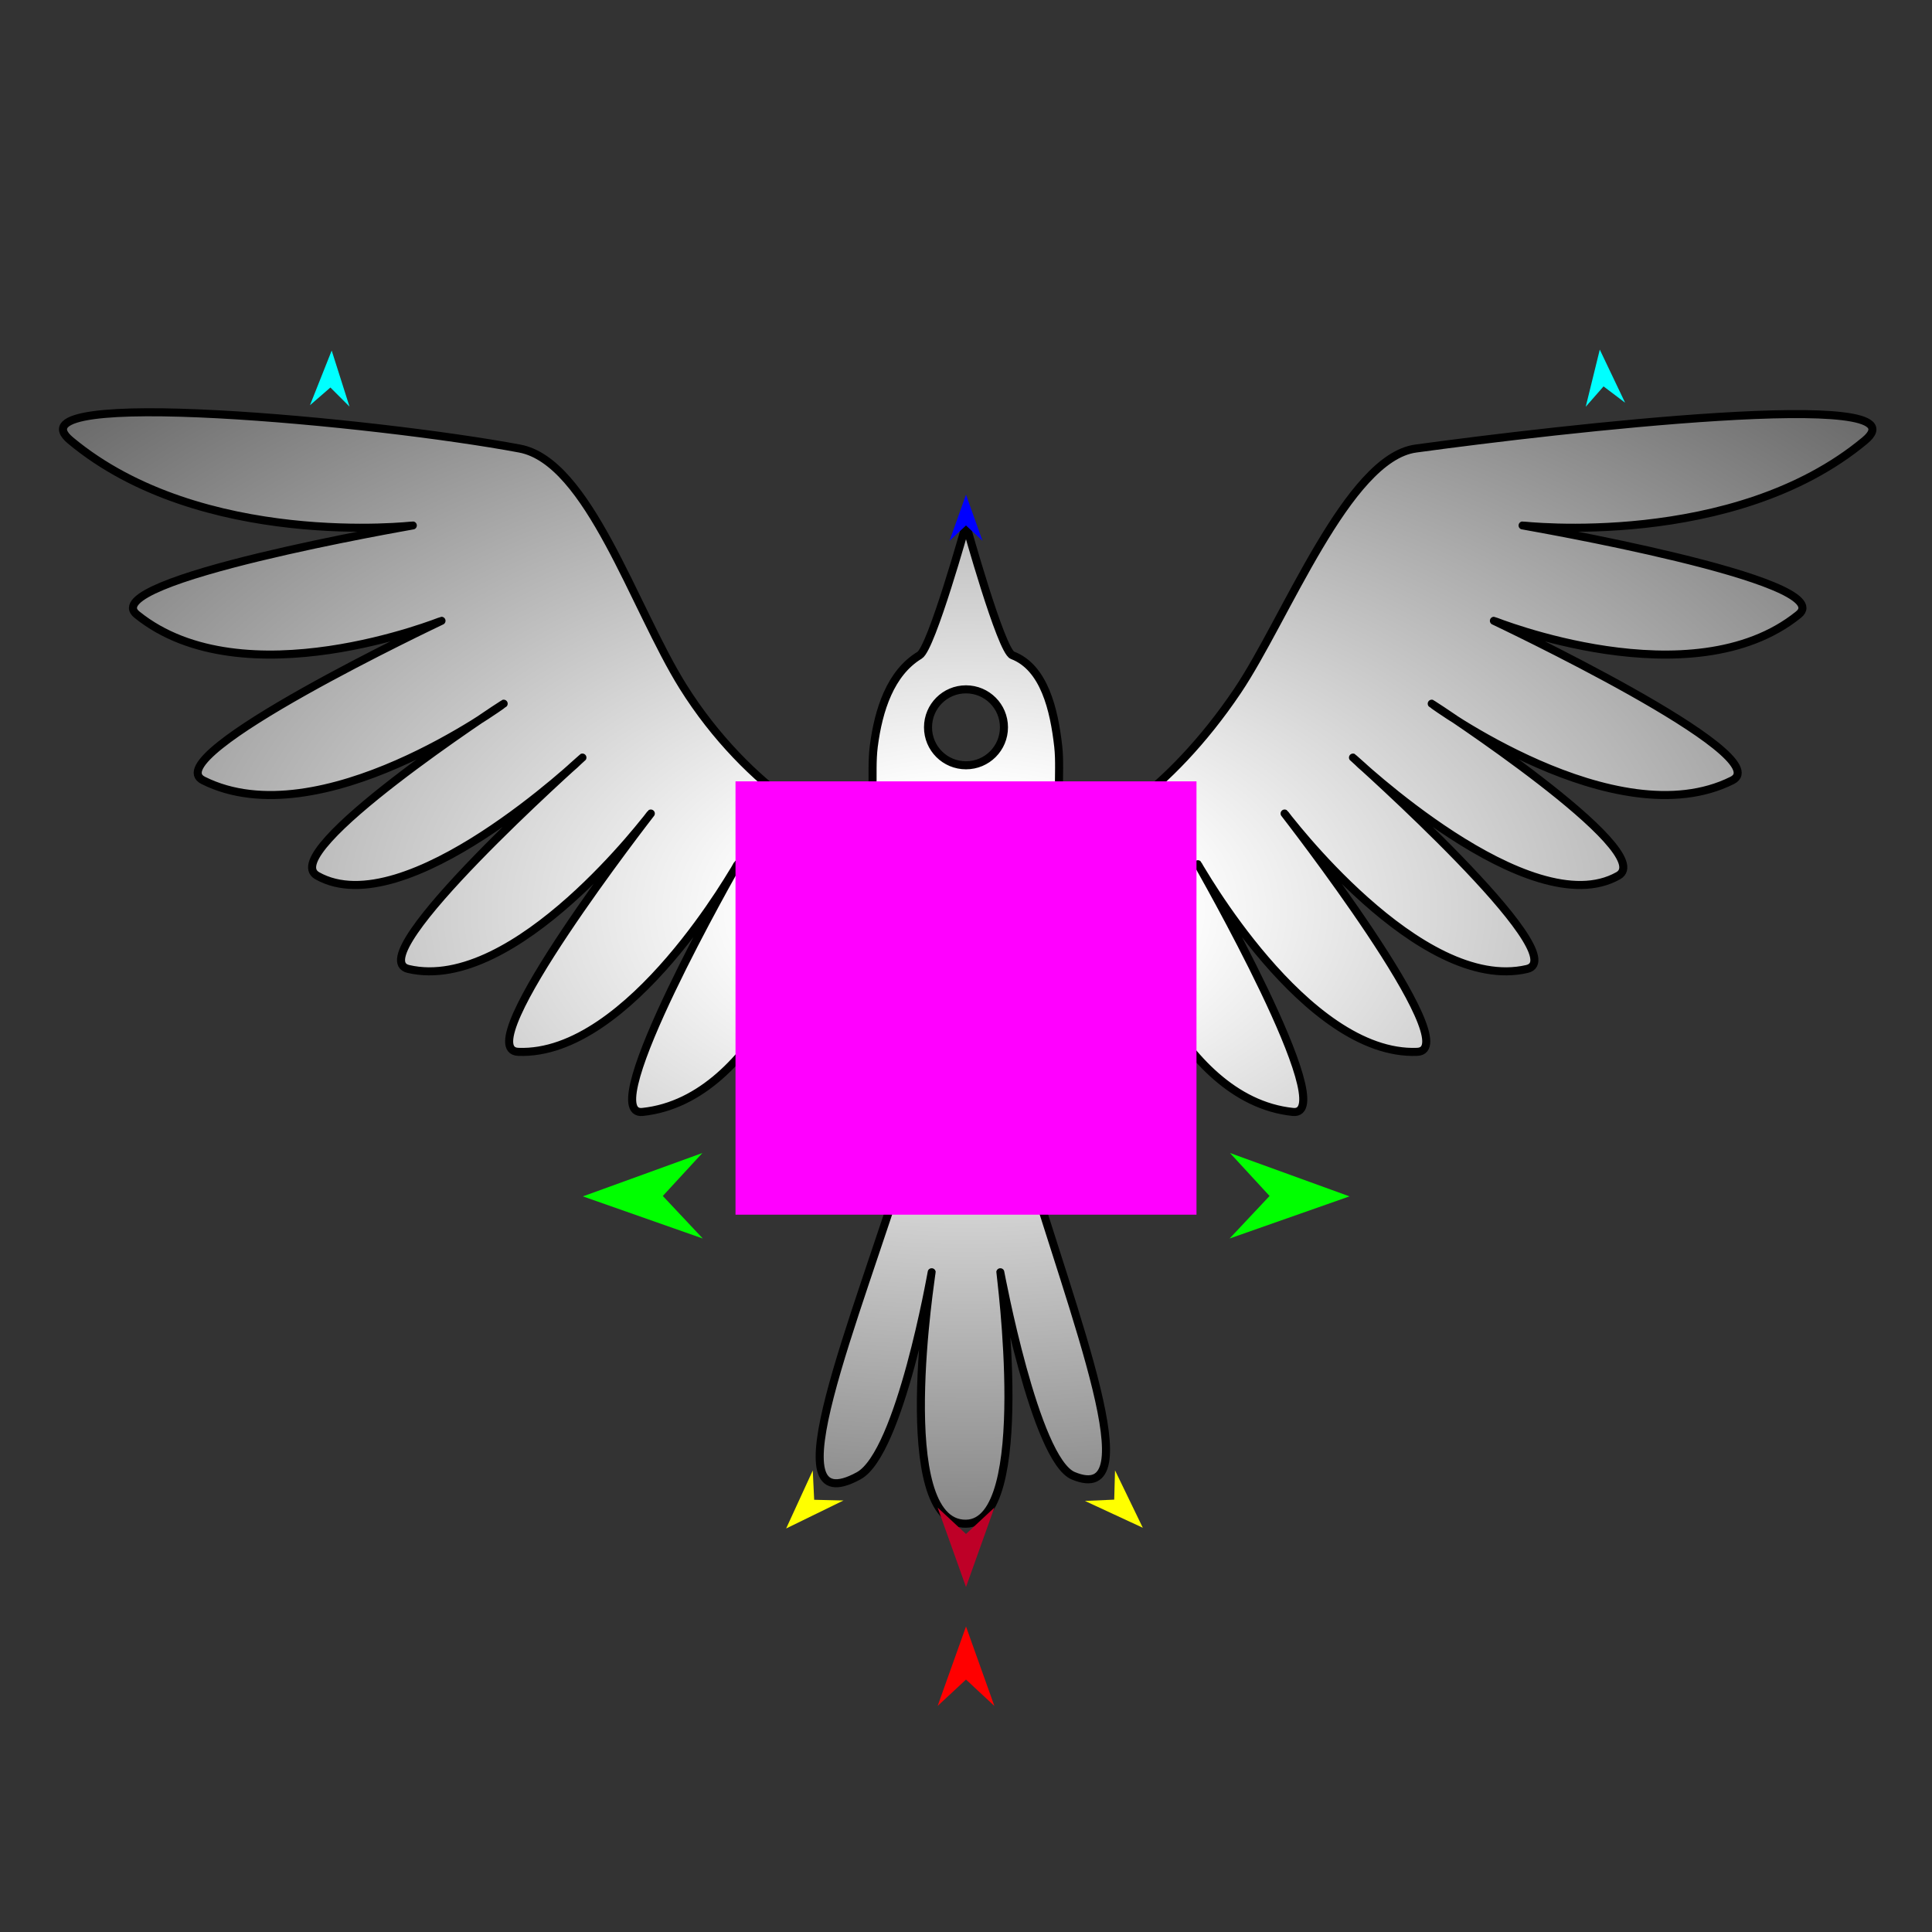 <?xml version="1.0" encoding="utf-8"?>
<!-- Generator: Moho 13.5 build 20210422 -->
<!DOCTYPE svg PUBLIC "-//W3C//DTD SVG 1.1//EN" "http://www.w3.org/Graphics/SVG/1.1/DTD/svg11.dtd">
<svg version="1.1" id="Frame_0" xmlns="http://www.w3.org/2000/svg" xmlns:xlink="http://www.w3.org/1999/xlink" width="720px" height="720px">
<rect width="100%" height="100%" fill="#333333" stroke="none"/>
<g id="bird">
<g id="bird">
<radialGradient id="35A1622C-BC14-421B-9EAC-C28EAC897FE8_0" cx="50.00%" cy="46.06%" r="100.05%">
<stop offset="10.59%" style="stop-color:rgb(255,255,255);stop-opacity:1.00" />
<stop offset="100.00%" style="stop-color:rgb(0,0,0);stop-opacity:1.00" />
</radialGradient>
<path fill="url(#35A1622C-BC14-421B-9EAC-C28EAC897FE8_0)" fill-rule="evenodd" stroke="#000000" stroke-width="3" stroke-linecap="round" stroke-linejoin="round" d="M 430.786 427.519 C 398.773 416.491 402.622 398.877 398.210 372.631 C 393.451 408.420 379.892 422.784 382.060 430.053 C 400.332 491.314 428.570 561.865 399.987 549.978 C 385.754 544.060 372.795 474.138 372.792 474.131 C 372.791 474.140 385.120 567.487 360.000 567.848 C 332.253 568.246 347.209 474.140 347.208 474.131 C 347.205 474.138 335.423 541.538 320.013 549.978 C 286.468 568.353 318.877 492.412 338.147 430.180 C 340.150 423.713 325.737 408.767 322.289 373.711 C 322.302 391.683 323.087 418.593 292.734 427.519 C 271.683 433.709 303.073 341.938 303.074 341.930 C 303.068 341.937 283.677 409.765 239.446 414.390 C 220.935 416.325 274.851 322.086 274.855 322.077 C 274.847 322.084 234.835 393.718 193.108 391.993 C 173.991 391.203 242.530 303.187 242.535 303.178 C 242.526 303.184 192.128 370.455 152.176 361.101 C 133.472 356.722 217.043 282.334 217.049 282.327 C 217.039 282.331 151.134 344.994 118.195 326.347 C 102.706 317.579 187.695 262.253 187.702 262.247 C 187.690 262.250 119.202 312.615 75.718 290.822 C 57.730 281.807 164.524 231.361 164.533 231.355 C 164.521 231.355 90.767 261.168 51.005 229.038 C 35.182 216.253 153.831 195.832 153.841 195.829 C 153.828 195.826 75.187 204.864 26.291 164.165 C 2.072 144.005 140.701 157.245 193.661 167.162 C 219.342 171.971 236.245 226.545 254.499 255.802 C 278.525 294.311 315.652 315.984 321.890 307.778 C 326.921 301.160 324.285 288.622 325.626 278.177 C 327.377 264.542 331.832 250.771 342.698 244.192 C 347.169 241.486 359.998 195.519 360.000 195.514 C 360.002 195.519 373.067 242.579 377.302 244.192 C 389.172 248.715 392.840 264.516 394.374 278.177 C 395.564 288.785 392.669 301.502 398.306 307.778 C 404.500 314.673 435.636 295.478 461.210 257.434 C 479.200 230.670 502.183 170.642 527.607 167.162 C 580.990 159.855 719.196 144.005 694.976 164.165 C 646.081 204.864 567.439 195.826 567.427 195.829 C 567.437 195.832 686.086 216.253 670.263 229.038 C 630.501 261.168 556.746 231.355 556.735 231.355 C 556.744 231.361 663.537 281.807 645.549 290.822 C 602.066 312.615 533.577 262.250 533.566 262.247 C 533.573 262.253 618.562 317.579 603.073 326.347 C 570.134 344.994 504.229 282.331 504.219 282.327 C 504.225 282.334 587.796 356.722 569.092 361.101 C 529.140 370.455 478.742 303.184 478.733 303.178 C 478.738 303.187 547.277 391.203 528.160 391.993 C 486.432 393.718 446.421 322.084 446.413 322.077 C 446.417 322.086 500.333 416.325 481.822 414.390 C 437.591 409.765 418.200 341.937 418.194 341.930 C 418.195 341.938 448.357 433.572 430.786 427.519 M 345.845 271.049 C 345.845 263.217 352.163 256.899 359.995 256.899 C 367.827 256.899 374.145 263.217 374.145 271.049 C 374.146 278.882 367.827 285.200 359.995 285.200 C 352.163 285.200 345.845 278.882 345.845 271.049 Z"/>
</g>
<g id="specs_2">
<path fill="#ff00ff" fill-rule="evenodd" stroke="none" d="M 274.104 452.671 C 274.121 452.671 445.879 452.671 445.896 452.671 C 445.896 452.655 445.896 291.196 445.896 291.180 C 445.879 291.180 274.121 291.180 274.104 291.180 C 274.104 291.196 274.104 452.655 274.104 452.671 Z"/>
<path fill="#ff0000" fill-rule="evenodd" stroke="none" d="M 360.000 606.150 C 360.001 606.153 370.574 635.757 370.575 635.760 C 370.574 635.759 360.001 625.922 360.000 625.921 C 359.999 625.922 349.426 635.759 349.425 635.760 C 349.426 635.757 359.999 606.153 360.000 606.150 Z"/>
<path fill="#0000ff" fill-rule="evenodd" stroke="none" d="M 360.000 184.341 C 360.001 184.342 366.142 201.539 366.143 201.541 C 366.142 201.540 360.001 195.826 360.000 195.825 C 359.999 195.826 353.858 201.540 353.857 201.541 C 353.858 201.539 359.999 184.342 360.000 184.341 Z"/>
<path fill="#00ff00" fill-rule="evenodd" stroke="none" d="M 217.224 445.853 C 217.228 445.852 261.749 429.697 261.753 429.696 C 261.752 429.697 247.012 445.701 247.010 445.703 C 247.012 445.705 261.912 461.558 261.914 461.560 C 261.909 461.558 217.228 445.855 217.224 445.853 Z"/>
<path fill="#ffff00" fill-rule="evenodd" stroke="none" d="M 292.974 569.618 C 292.975 569.616 302.895 548.018 302.896 548.016 C 302.896 548.017 303.418 558.923 303.418 558.924 C 303.419 558.924 314.335 559.189 314.336 559.189 C 314.334 559.190 292.976 569.617 292.974 569.618 Z"/>
<path fill="#ffff00" fill-rule="evenodd" stroke="none" d="M 425.890 569.354 C 425.889 569.352 415.538 547.956 415.537 547.954 C 415.537 547.955 415.234 558.870 415.234 558.871 C 415.232 558.871 404.324 559.355 404.323 559.355 C 404.326 559.356 425.888 569.353 425.890 569.354 Z"/>
<path fill="#00ffff" fill-rule="evenodd" stroke="none" d="M 596.190 130.289 C 596.191 130.291 605.624 150.070 605.625 150.071 C 605.624 150.071 597.594 144.000 597.593 143.999 C 597.592 144.000 590.959 151.572 590.958 151.572 C 590.958 151.570 596.189 130.291 596.190 130.289 Z"/>
<path fill="#00ffff" fill-rule="evenodd" stroke="none" d="M 123.612 130.643 C 123.611 130.645 115.518 151.008 115.517 151.011 C 115.518 151.010 123.125 144.417 123.126 144.416 C 123.127 144.417 130.250 151.529 130.251 151.530 C 130.250 151.528 123.613 130.645 123.612 130.643 Z"/>
<path fill="#be0027" fill-rule="evenodd" stroke="none" d="M 360.000 591.443 C 360.001 591.440 370.574 561.836 370.575 561.833 C 370.574 561.834 360.001 571.671 360.000 571.672 C 359.999 571.671 349.426 561.834 349.425 561.833 C 349.426 561.836 359.999 591.440 360.000 591.443 Z"/>
<path fill="#00ff00" fill-rule="evenodd" stroke="none" d="M 502.917 445.853 C 502.913 445.852 458.392 429.697 458.388 429.696 C 458.389 429.697 473.129 445.701 473.131 445.703 C 473.129 445.705 458.229 461.558 458.227 461.560 C 458.232 461.558 502.913 445.855 502.917 445.853 Z"/>
</g>
</g>
</svg>
